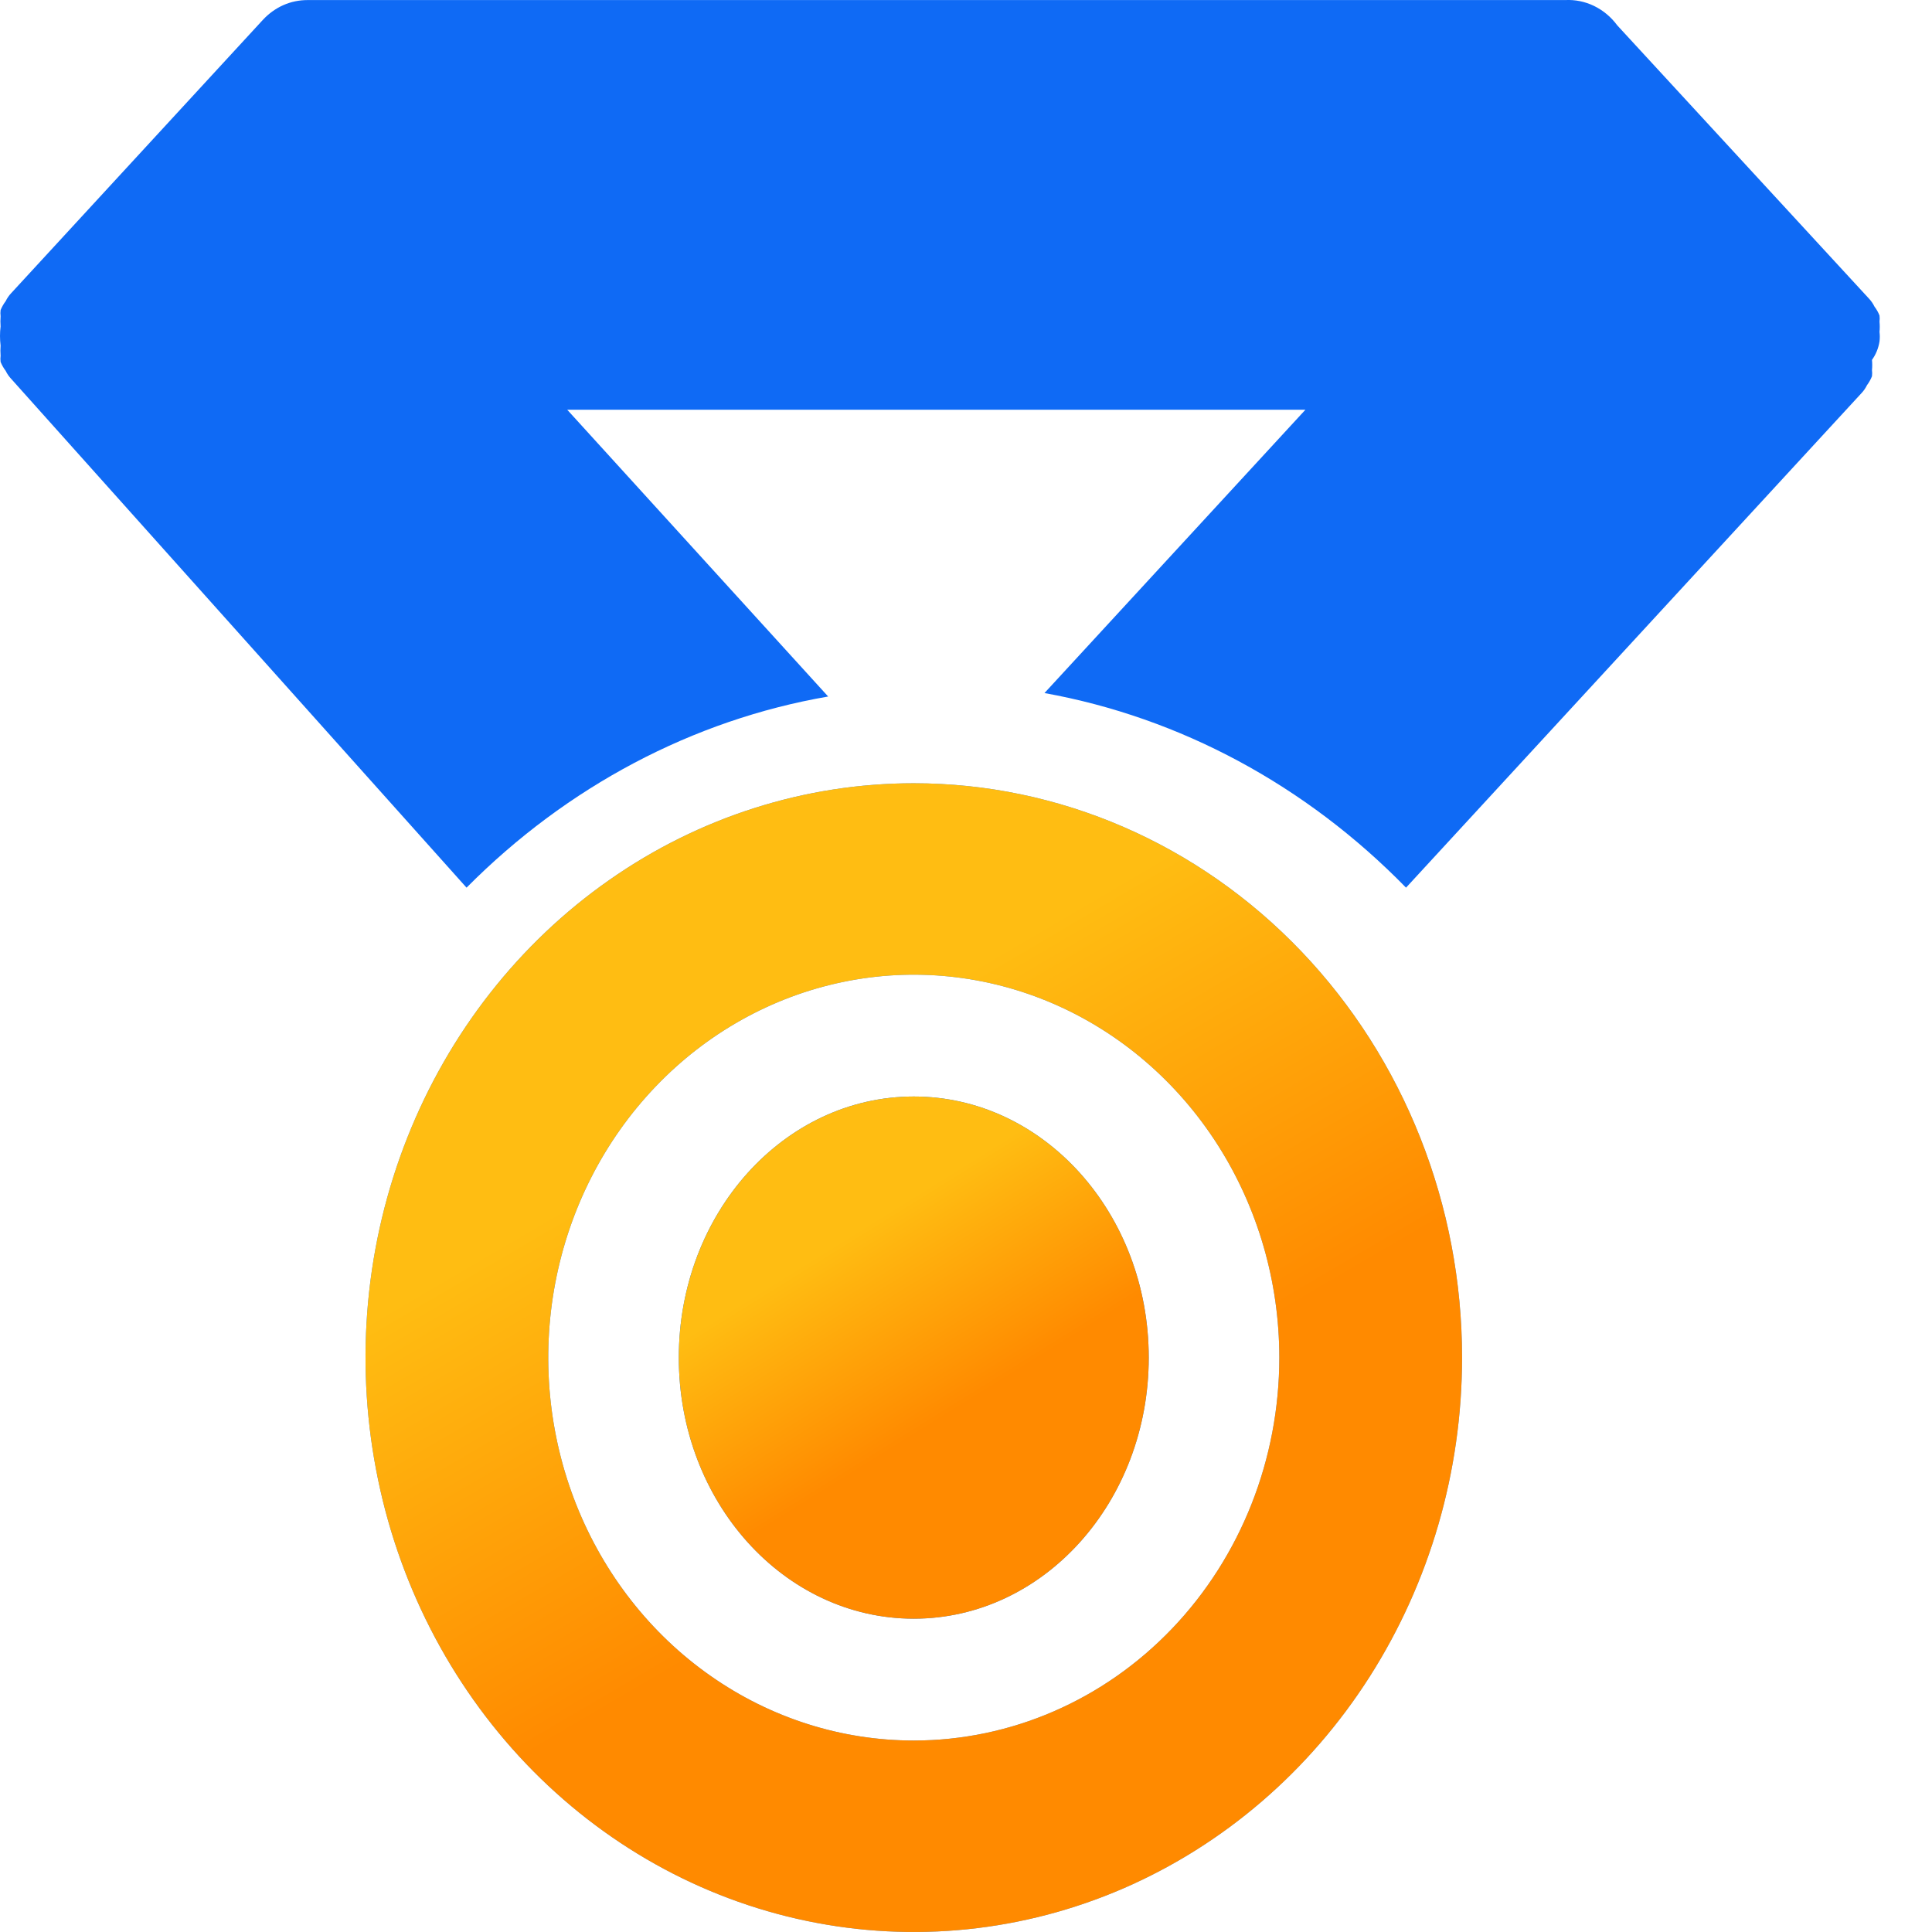 <svg width="29" height="29" viewBox="0 0 29 29" fill="none" xmlns="http://www.w3.org/2000/svg">
<g id="Group 2">
<path id="Vector" d="M28.212 5.126C28.218 5.078 28.218 5.03 28.212 4.982C28.217 4.931 28.217 4.88 28.212 4.828C28.216 4.798 28.216 4.767 28.212 4.736C28.193 4.688 28.168 4.643 28.137 4.603C28.115 4.557 28.086 4.516 28.052 4.48L24.276 0.381C24.183 0.255 24.063 0.155 23.927 0.089C23.791 0.023 23.642 -0.007 23.493 0.001H4.615C4.491 0.001 4.368 0.026 4.253 0.077C4.138 0.128 4.033 0.204 3.945 0.299L0.17 4.398C0.136 4.434 0.107 4.475 0.085 4.521C0.054 4.561 0.029 4.606 0.009 4.654C0.005 4.685 0.005 4.716 0.009 4.746C0.005 4.798 0.005 4.849 0.009 4.9C-0.003 4.995 -0.003 5.092 0.009 5.187C0.005 5.238 0.005 5.29 0.009 5.341C0.005 5.371 0.005 5.402 0.009 5.433C0.029 5.481 0.054 5.526 0.085 5.566C0.107 5.612 0.136 5.653 0.17 5.689L7.003 13.324C8.511 11.805 10.4 10.806 12.431 10.455L8.514 6.15H19.595L15.678 10.403C17.714 10.77 19.604 11.787 21.105 13.324L27.939 5.904C27.973 5.869 28.002 5.827 28.024 5.782C28.054 5.741 28.08 5.696 28.099 5.648C28.103 5.618 28.103 5.587 28.099 5.556C28.104 5.505 28.104 5.453 28.099 5.402C28.157 5.322 28.196 5.227 28.212 5.126Z" fill="#0F6AF5"/>
<g id="Vector_2">
<path d="M13.716 24.297C15.664 24.297 17.243 22.543 17.243 20.378C17.243 18.214 15.664 16.459 13.716 16.459C11.768 16.459 10.189 18.214 10.189 20.378C10.189 22.543 11.768 24.297 13.716 24.297Z" fill="url(#paint0_linear_775_2904)"/>
<path d="M13.716 24.297C15.664 24.297 17.243 22.543 17.243 20.378C17.243 18.214 15.664 16.459 13.716 16.459C11.768 16.459 10.189 18.214 10.189 20.378C10.189 22.543 11.768 24.297 13.716 24.297Z" fill="url(#paint1_linear_775_2904)"/>
</g>
<g id="Vector_3">
<path d="M13.716 11.757C12.088 11.757 10.497 12.262 9.144 13.21C7.791 14.157 6.736 15.504 6.113 17.079C5.49 18.654 5.327 20.388 5.645 22.06C5.962 23.733 6.746 25.269 7.897 26.475C9.048 27.68 10.514 28.502 12.111 28.834C13.707 29.167 15.362 28.996 16.866 28.344C18.369 27.691 19.655 26.586 20.559 25.168C21.463 23.75 21.946 22.084 21.946 20.378C21.946 18.092 21.079 15.899 19.535 14.282C17.992 12.665 15.899 11.757 13.716 11.757ZM13.716 26.126C12.631 26.126 11.57 25.789 10.668 25.157C9.766 24.526 9.063 23.628 8.647 22.578C8.232 21.528 8.123 20.372 8.335 19.257C8.547 18.142 9.069 17.118 9.837 16.314C10.604 15.51 11.582 14.963 12.646 14.741C13.71 14.519 14.813 14.633 15.816 15.068C16.818 15.503 17.675 16.24 18.278 17.185C18.881 18.13 19.203 19.242 19.203 20.378C19.203 21.903 18.625 23.365 17.596 24.443C16.567 25.521 15.171 26.126 13.716 26.126Z" fill="url(#paint2_linear_775_2904)" fill-opacity="0.8"/>
<path d="M13.716 11.757C12.088 11.757 10.497 12.262 9.144 13.21C7.791 14.157 6.736 15.504 6.113 17.079C5.49 18.654 5.327 20.388 5.645 22.06C5.962 23.733 6.746 25.269 7.897 26.475C9.048 27.68 10.514 28.502 12.111 28.834C13.707 29.167 15.362 28.996 16.866 28.344C18.369 27.691 19.655 26.586 20.559 25.168C21.463 23.75 21.946 22.084 21.946 20.378C21.946 18.092 21.079 15.899 19.535 14.282C17.992 12.665 15.899 11.757 13.716 11.757ZM13.716 26.126C12.631 26.126 11.57 25.789 10.668 25.157C9.766 24.526 9.063 23.628 8.647 22.578C8.232 21.528 8.123 20.372 8.335 19.257C8.547 18.142 9.069 17.118 9.837 16.314C10.604 15.51 11.582 14.963 12.646 14.741C13.71 14.519 14.813 14.633 15.816 15.068C16.818 15.503 17.675 16.24 18.278 17.185C18.881 18.13 19.203 19.242 19.203 20.378C19.203 21.903 18.625 23.365 17.596 24.443C16.567 25.521 15.171 26.126 13.716 26.126Z" fill="url(#paint3_linear_775_2904)"/>
</g>
</g>
<defs>
<linearGradient id="paint0_linear_775_2904" x1="9.659" y1="15.563" x2="19.301" y2="24.565" gradientUnits="userSpaceOnUse">
<stop stop-color="#0F6AF5"/>
<stop offset="1" stop-color="#3591E7"/>
</linearGradient>
<linearGradient id="paint1_linear_775_2904" x1="13.082" y1="18.343" x2="15.888" y2="22.856" gradientUnits="userSpaceOnUse">
<stop stop-color="#FFBD12"/>
<stop offset="0.576" stop-color="#FF8A00"/>
</linearGradient>
<linearGradient id="paint2_linear_775_2904" x1="4.25" y1="9.786" x2="25.512" y2="30.838" gradientUnits="userSpaceOnUse">
<stop stop-color="#0F6AF5"/>
<stop offset="1" stop-color="#3591E7"/>
</linearGradient>
<linearGradient id="paint3_linear_775_2904" x1="12.237" y1="15.901" x2="18.242" y2="26.145" gradientUnits="userSpaceOnUse">
<stop stop-color="#FFBD12"/>
<stop offset="0.576" stop-color="#FF8A00"/>
</linearGradient>
</defs>
</svg>
